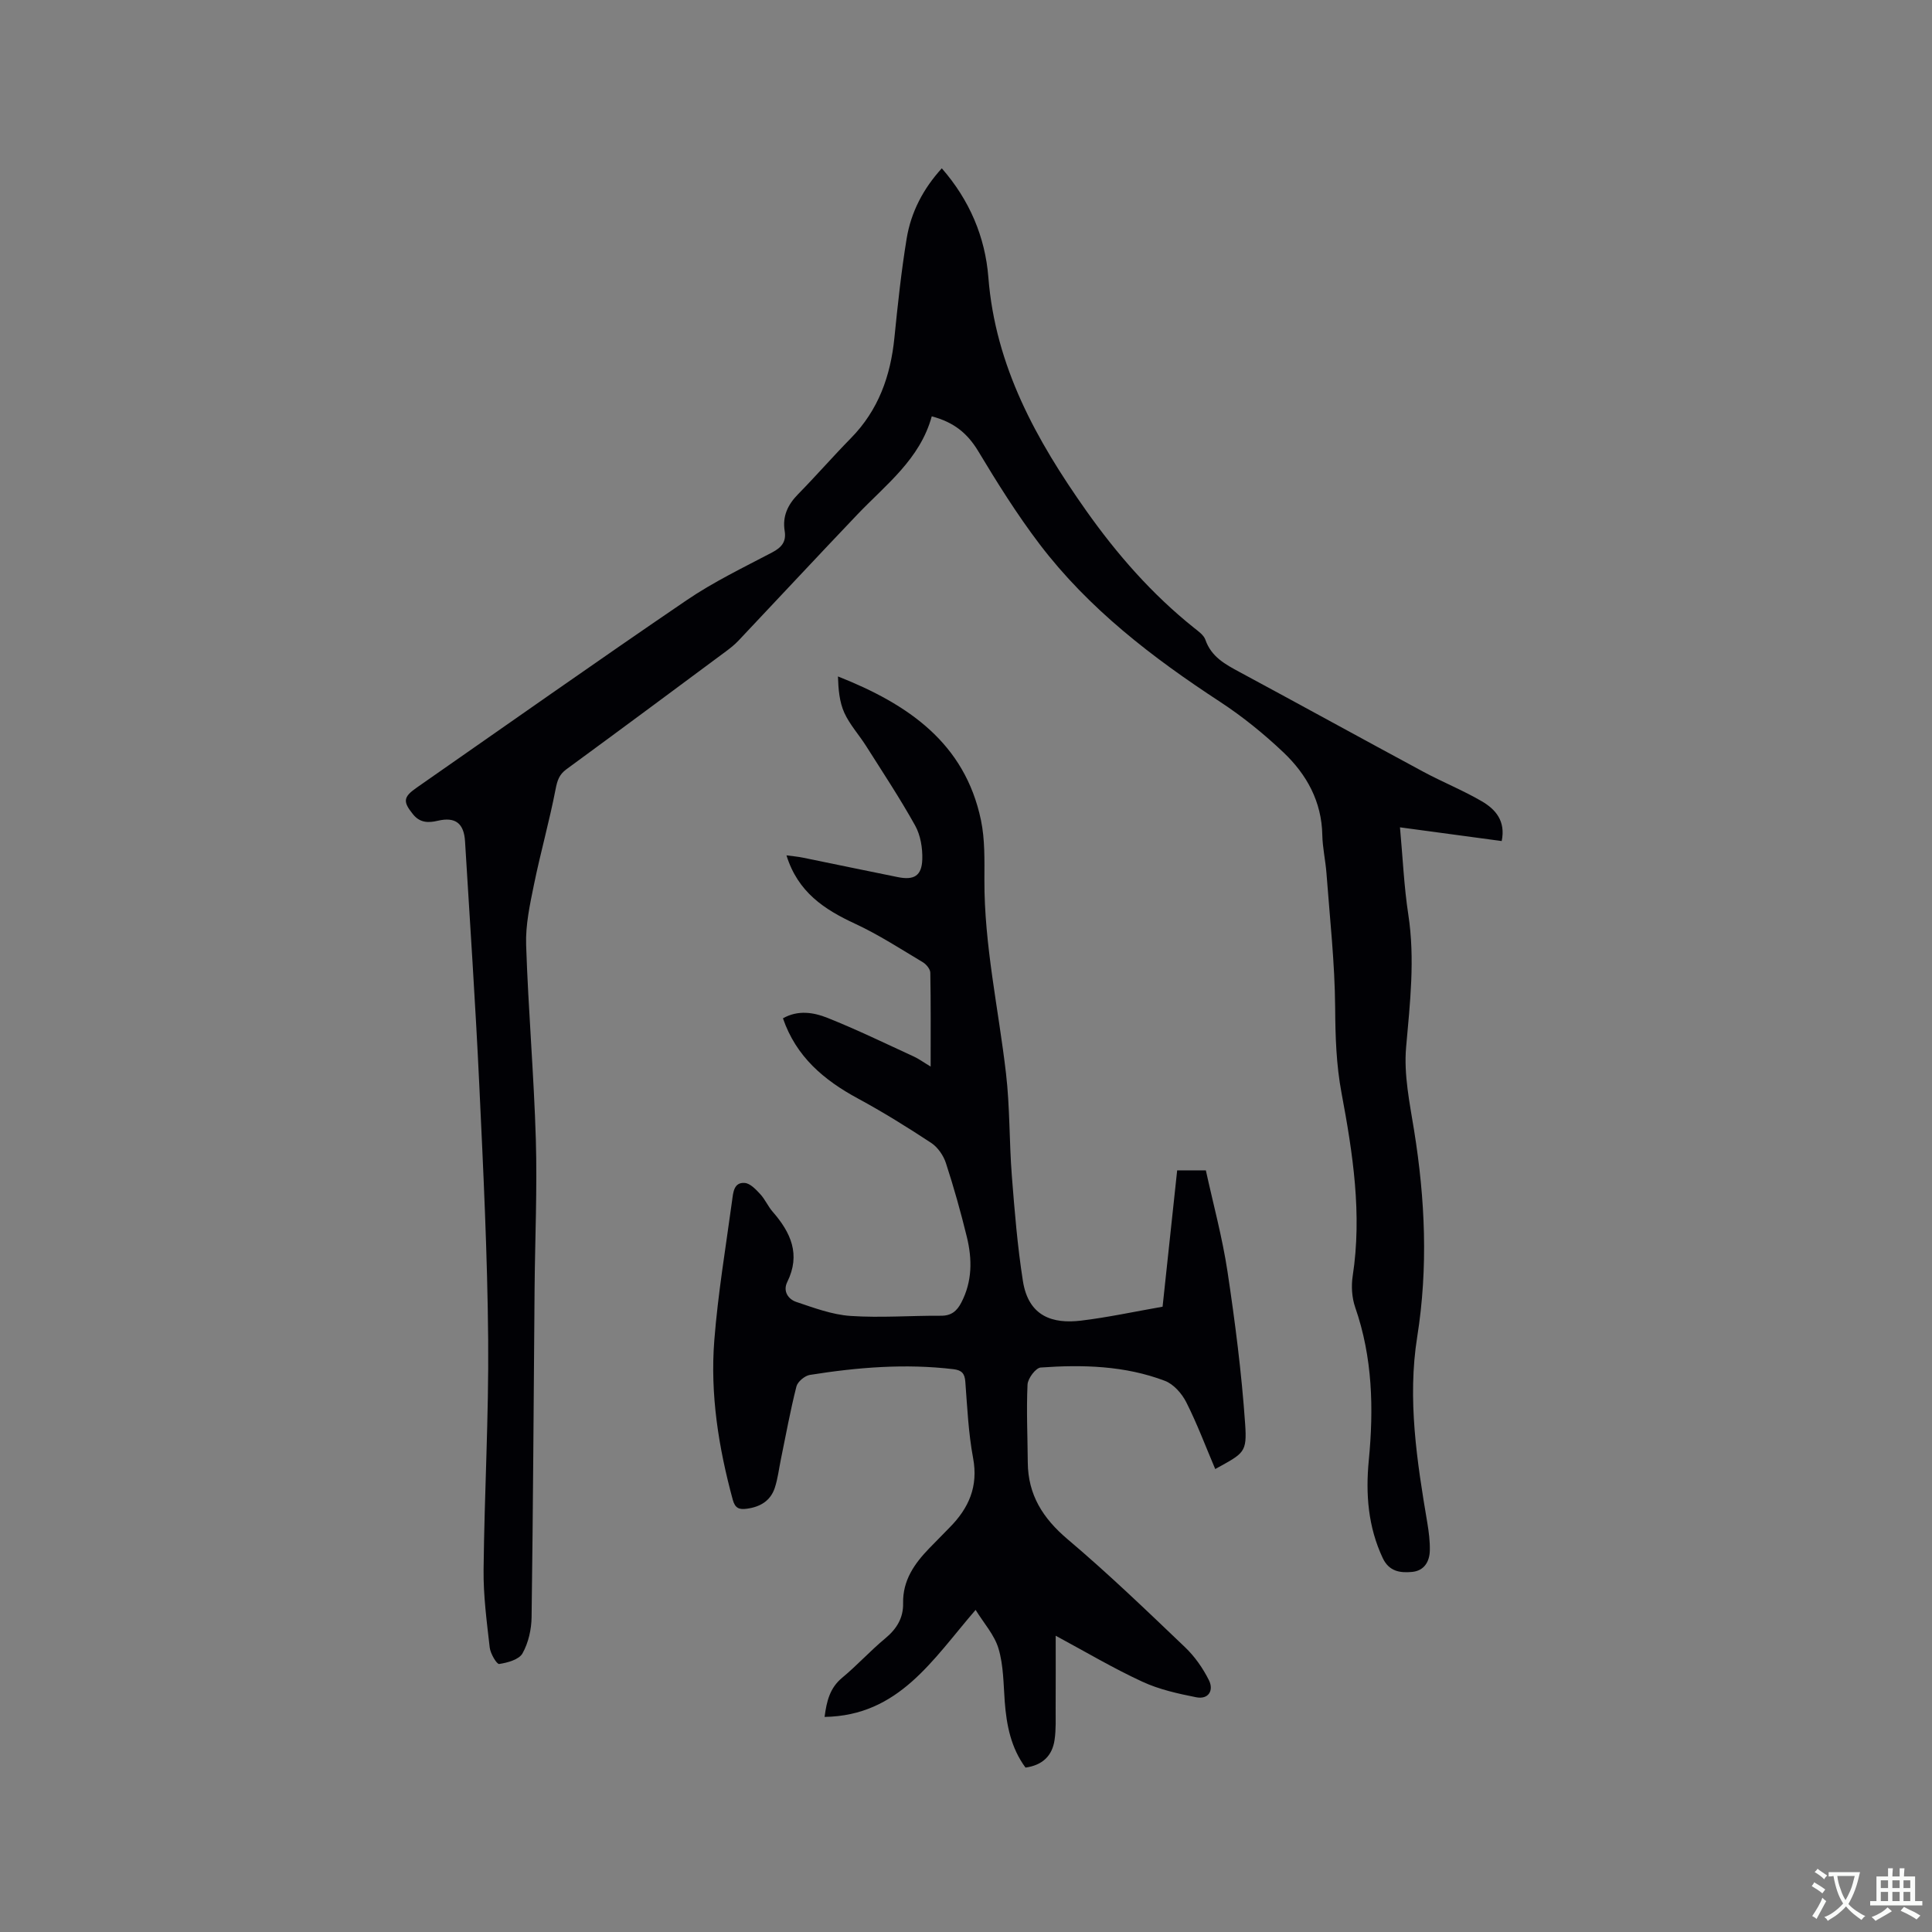 <svg enable-background="new 0 0 400 400" viewBox="0 0 400 400" xmlns="http://www.w3.org/2000/svg"><rect x="0" y="0" width="400" height="400" fill="#808080" stroke="none"/><path d="m192.91 86.2c-2.43 8.87-9.48 14.12-15.37 20.29-8.26 8.66-16.41 17.43-24.63 26.13-.79.84-1.71 1.57-2.64 2.26-10.98 8.15-21.95 16.3-32.99 24.38-1.51 1.1-1.9 2.33-2.25 4.13-1.28 6.63-3.13 13.15-4.48 19.77-.84 4.11-1.76 8.34-1.62 12.49.44 13.44 1.61 26.85 2.01 40.29.3 10.27-.17 20.55-.26 30.83-.19 22.68-.31 45.36-.62 68.04-.03 2.54-.66 5.32-1.88 7.5-.72 1.29-3.1 1.94-4.83 2.2-.5.08-1.82-2.15-1.96-3.41-.61-5.35-1.33-10.74-1.27-16.11.17-15.89 1.09-31.77.95-47.65-.15-17.58-1.01-35.16-1.84-52.73-.79-16.82-1.93-33.62-2.95-50.43-.23-3.73-2.01-5.11-5.65-4.25-2.06.49-3.74.38-5.13-1.35-2.12-2.62-2.01-3.57.76-5.5 18.61-12.96 37.13-26.04 55.88-38.8 5.58-3.8 11.74-6.76 17.73-9.91 1.96-1.03 2.95-2.22 2.59-4.43-.5-3.07.65-5.47 2.8-7.65 3.71-3.78 7.19-7.78 10.9-11.56 5.71-5.81 8.23-12.89 9.02-20.83.69-6.85 1.42-13.71 2.53-20.49.9-5.5 3.44-10.35 7.28-14.56 5.74 6.57 8.98 14.2 9.64 22.57 1.44 18.41 9.93 33.69 20.24 48.29 6.4 9.05 13.63 17.32 22.32 24.26.9.72 2.03 1.5 2.37 2.48 1.23 3.56 4.13 5.1 7.14 6.72 12.68 6.83 25.3 13.78 37.98 20.61 3.99 2.15 8.24 3.85 12.15 6.14 2.78 1.63 4.94 4.04 4.08 8.21-6.93-.93-13.78-1.86-21.06-2.84.58 6.29.83 12.21 1.72 18.03 1.42 9.24.36 18.31-.45 27.51-.5 5.66.74 11.54 1.66 17.25 2.28 14.22 2.92 28.36.64 42.69-2.06 12.91-.06 25.79 2.1 38.57.31 1.87.55 3.78.51 5.66-.05 2.34-1.18 4.21-3.67 4.45-2.46.23-4.76-.07-6.08-2.87-3.04-6.47-3.56-13.26-2.89-20.2 1.04-10.76.79-21.35-2.81-31.71-.69-1.99-.84-4.38-.52-6.48 1.97-12.82.03-25.38-2.31-37.89-1.1-5.87-1.28-11.7-1.32-17.66-.07-9.29-1.11-18.57-1.8-27.86-.2-2.64-.81-5.26-.86-7.9-.13-6.94-3.24-12.54-8.03-17.09-4.05-3.84-8.46-7.42-13.13-10.48-14.01-9.16-27.2-19.26-37.4-32.68-4.66-6.14-8.78-12.73-12.75-19.34-2.18-3.56-4.94-5.88-9.55-7.09z" fill="#010105"/><path d="m218.57 338.66c0 5.4.02 10.16-.01 14.92-.01 2.21.1 4.46-.22 6.63-.47 3.3-2.49 5.26-6.02 5.75-3-4.06-3.93-8.75-4.3-13.66-.27-3.68-.25-7.5-1.29-10.98-.84-2.83-3.04-5.25-4.74-8.01-8.94 10.35-15.9 21.91-31.27 22.16.44-3.37 1.13-6.02 3.63-8.1 3.1-2.57 5.82-5.58 8.92-8.15 2.37-1.96 3.77-4.23 3.71-7.28-.1-4.74 2.34-8.21 5.43-11.4 1.4-1.45 2.82-2.88 4.23-4.32 3.94-3.99 5.93-8.46 4.83-14.34-.97-5.19-1.21-10.53-1.61-15.81-.13-1.71-.74-2.38-2.43-2.59-9.99-1.2-19.89-.39-29.75 1.18-1.06.17-2.54 1.4-2.79 2.4-1.27 5-2.19 10.09-3.23 15.14-.4 1.96-.63 3.97-1.25 5.85-.89 2.67-2.98 3.93-5.75 4.31-1.64.23-2.47-.1-2.95-1.86-2.94-10.82-4.7-21.83-3.82-33.01.76-9.69 2.38-19.32 3.69-28.97.22-1.6.34-3.8 2.63-3.6 1.13.1 2.29 1.34 3.18 2.3 1 1.07 1.6 2.52 2.56 3.63 3.77 4.31 5.87 8.87 3.04 14.58-.94 1.89.2 3.56 1.87 4.12 3.66 1.23 7.42 2.64 11.22 2.9 6.22.42 12.5-.08 18.75-.04 2.14.01 3.28-.97 4.19-2.71 2.3-4.4 2.28-9.01 1.15-13.63-1.26-5.14-2.69-10.25-4.33-15.27-.51-1.57-1.68-3.27-3.04-4.17-4.95-3.26-9.99-6.39-15.2-9.21-7.02-3.8-12.76-8.62-15.5-16.59 3.13-1.77 6.35-1.23 9.2-.1 6.07 2.42 11.97 5.29 17.91 8.02 1.02.47 1.95 1.16 3.47 2.07 0-6.83.05-13.13-.07-19.43-.01-.74-.82-1.73-1.53-2.16-4.62-2.76-9.17-5.72-14.04-7.98-6.37-2.95-11.85-6.53-14.21-14.16 1.33.18 2.41.27 3.46.49 6.54 1.33 13.07 2.71 19.61 4.02 3.35.67 4.94-.27 5.05-3.68.07-2.33-.36-4.98-1.47-6.98-3.13-5.63-6.7-11.02-10.15-16.47-1.47-2.33-3.39-4.42-4.52-6.89-1.02-2.25-1.24-4.87-1.32-7.53 14.45 5.71 26.26 13.72 29.61 29.77.83 3.99.72 8.22.71 12.33-.05 13.54 2.92 26.72 4.47 40.07.82 7.03.66 14.16 1.21 21.23.57 7.27 1.16 14.56 2.29 21.76 1.16 7.38 6.19 8.92 12.05 8.21 5.55-.67 11.04-1.86 16.87-2.88 1-9.38 2-18.73 3.02-28.23h5.94c1.51 6.92 3.41 13.87 4.48 20.95 1.57 10.45 2.92 20.97 3.65 31.51.42 6.03-.21 6.07-6.19 9.38-1.98-4.65-3.74-9.37-6-13.84-.91-1.8-2.63-3.75-4.44-4.43-8.27-3.14-16.99-3.37-25.69-2.75-1.03.07-2.67 2.26-2.73 3.53-.25 5.36.01 10.75.05 16.12.05 6.71 3.12 11.56 8.23 15.89 8.41 7.11 16.37 14.77 24.34 22.38 2 1.91 3.69 4.33 4.93 6.81 1.05 2.1-.05 4.05-2.63 3.54-3.78-.75-7.67-1.61-11.14-3.22-5.97-2.75-11.7-6.15-17.95-9.52z" fill="#010105"/><g fill="#fafbfa"><path d="m377.9 391.2c-.2.3-.4.5-.6.8-.7-.6-1.4-1-2.2-1.5.2-.3.4-.5.5-.8.6.4 1.4.8 2.3 1.5zm-1.8 6.1c-.2-.2-.5-.4-.9-.6.4-.6.8-1.2 1.2-1.9s.7-1.3.9-1.9c.3.3.5.5.8.7-.7 1.3-1.4 2.6-2 3.7zm2.2-9c-.3.3-.5.5-.6.8-.6-.6-1.3-1.1-2-1.5.3-.3.5-.5.6-.7.6.5 1.3.9 2 1.4zm.3.2v-.9h2 4.5c-.3 1.3-.6 2.5-1 3.6s-.9 2.1-1.4 3c.4.5 1 1 1.6 1.4s1.2.8 1.9 1.1c-.3.2-.5.4-.8.8-.4-.3-1-.7-1.6-1.2s-1.2-1.1-1.6-1.6c-.5.6-1.1 1.1-1.7 1.6s-1.4.9-2.1 1.4c-.1-.3-.3-.5-.7-.8.6-.2 1.2-.5 1.9-1s1.4-1.1 2-1.8c-.5-.8-.9-1.6-1.2-2.5s-.6-2-.8-3.2c-.4.1-.7.1-1 .1zm2.5 2.7c.3 1 .7 1.7 1 2.2.3-.5.6-1.1 1-2s.6-1.9.9-3h-3.2-.4c.1.9.3 1.8.7 2.8z"/><path d="m396.5 388.5v1.5 3.6h1.5v.9c-.4 0-1 0-1.7 0h-7.9c-.5 0-.9 0-1.2 0v-.9h1.3v-3.5c0-.7 0-1.2 0-1.6h2.4c0-.8 0-1.4 0-1.7h1c0 .3-.1.8-.1 1.7h1.5c0-.8 0-1.4 0-1.7h1c0 .3-.1.9-.1 1.7zm-8.2 9.2c-.2-.3-.5-.5-.8-.8.8-.3 1.4-.6 1.9-.9s1-.7 1.4-1.1c.3.3.6.5.9.8-1.6 1-2.8 1.6-3.4 2zm2.6-6.8v-1.6h-1.5v1.6zm0 2.7v-1.9h-1.5v1.9zm2.4-2.7v-1.6h-1.5v1.6zm0 2.7v-1.9h-1.5v1.9zm.2 2 .7-.8c.4.2.9.5 1.6.8s1.3.7 1.8 1c-.3.3-.5.5-.8.8-.4-.3-1.5-1-3.3-1.8zm2-4.7v-1.6h-1.4v1.6zm0 2.7v-1.9h-1.4v1.9z"/></g></svg>